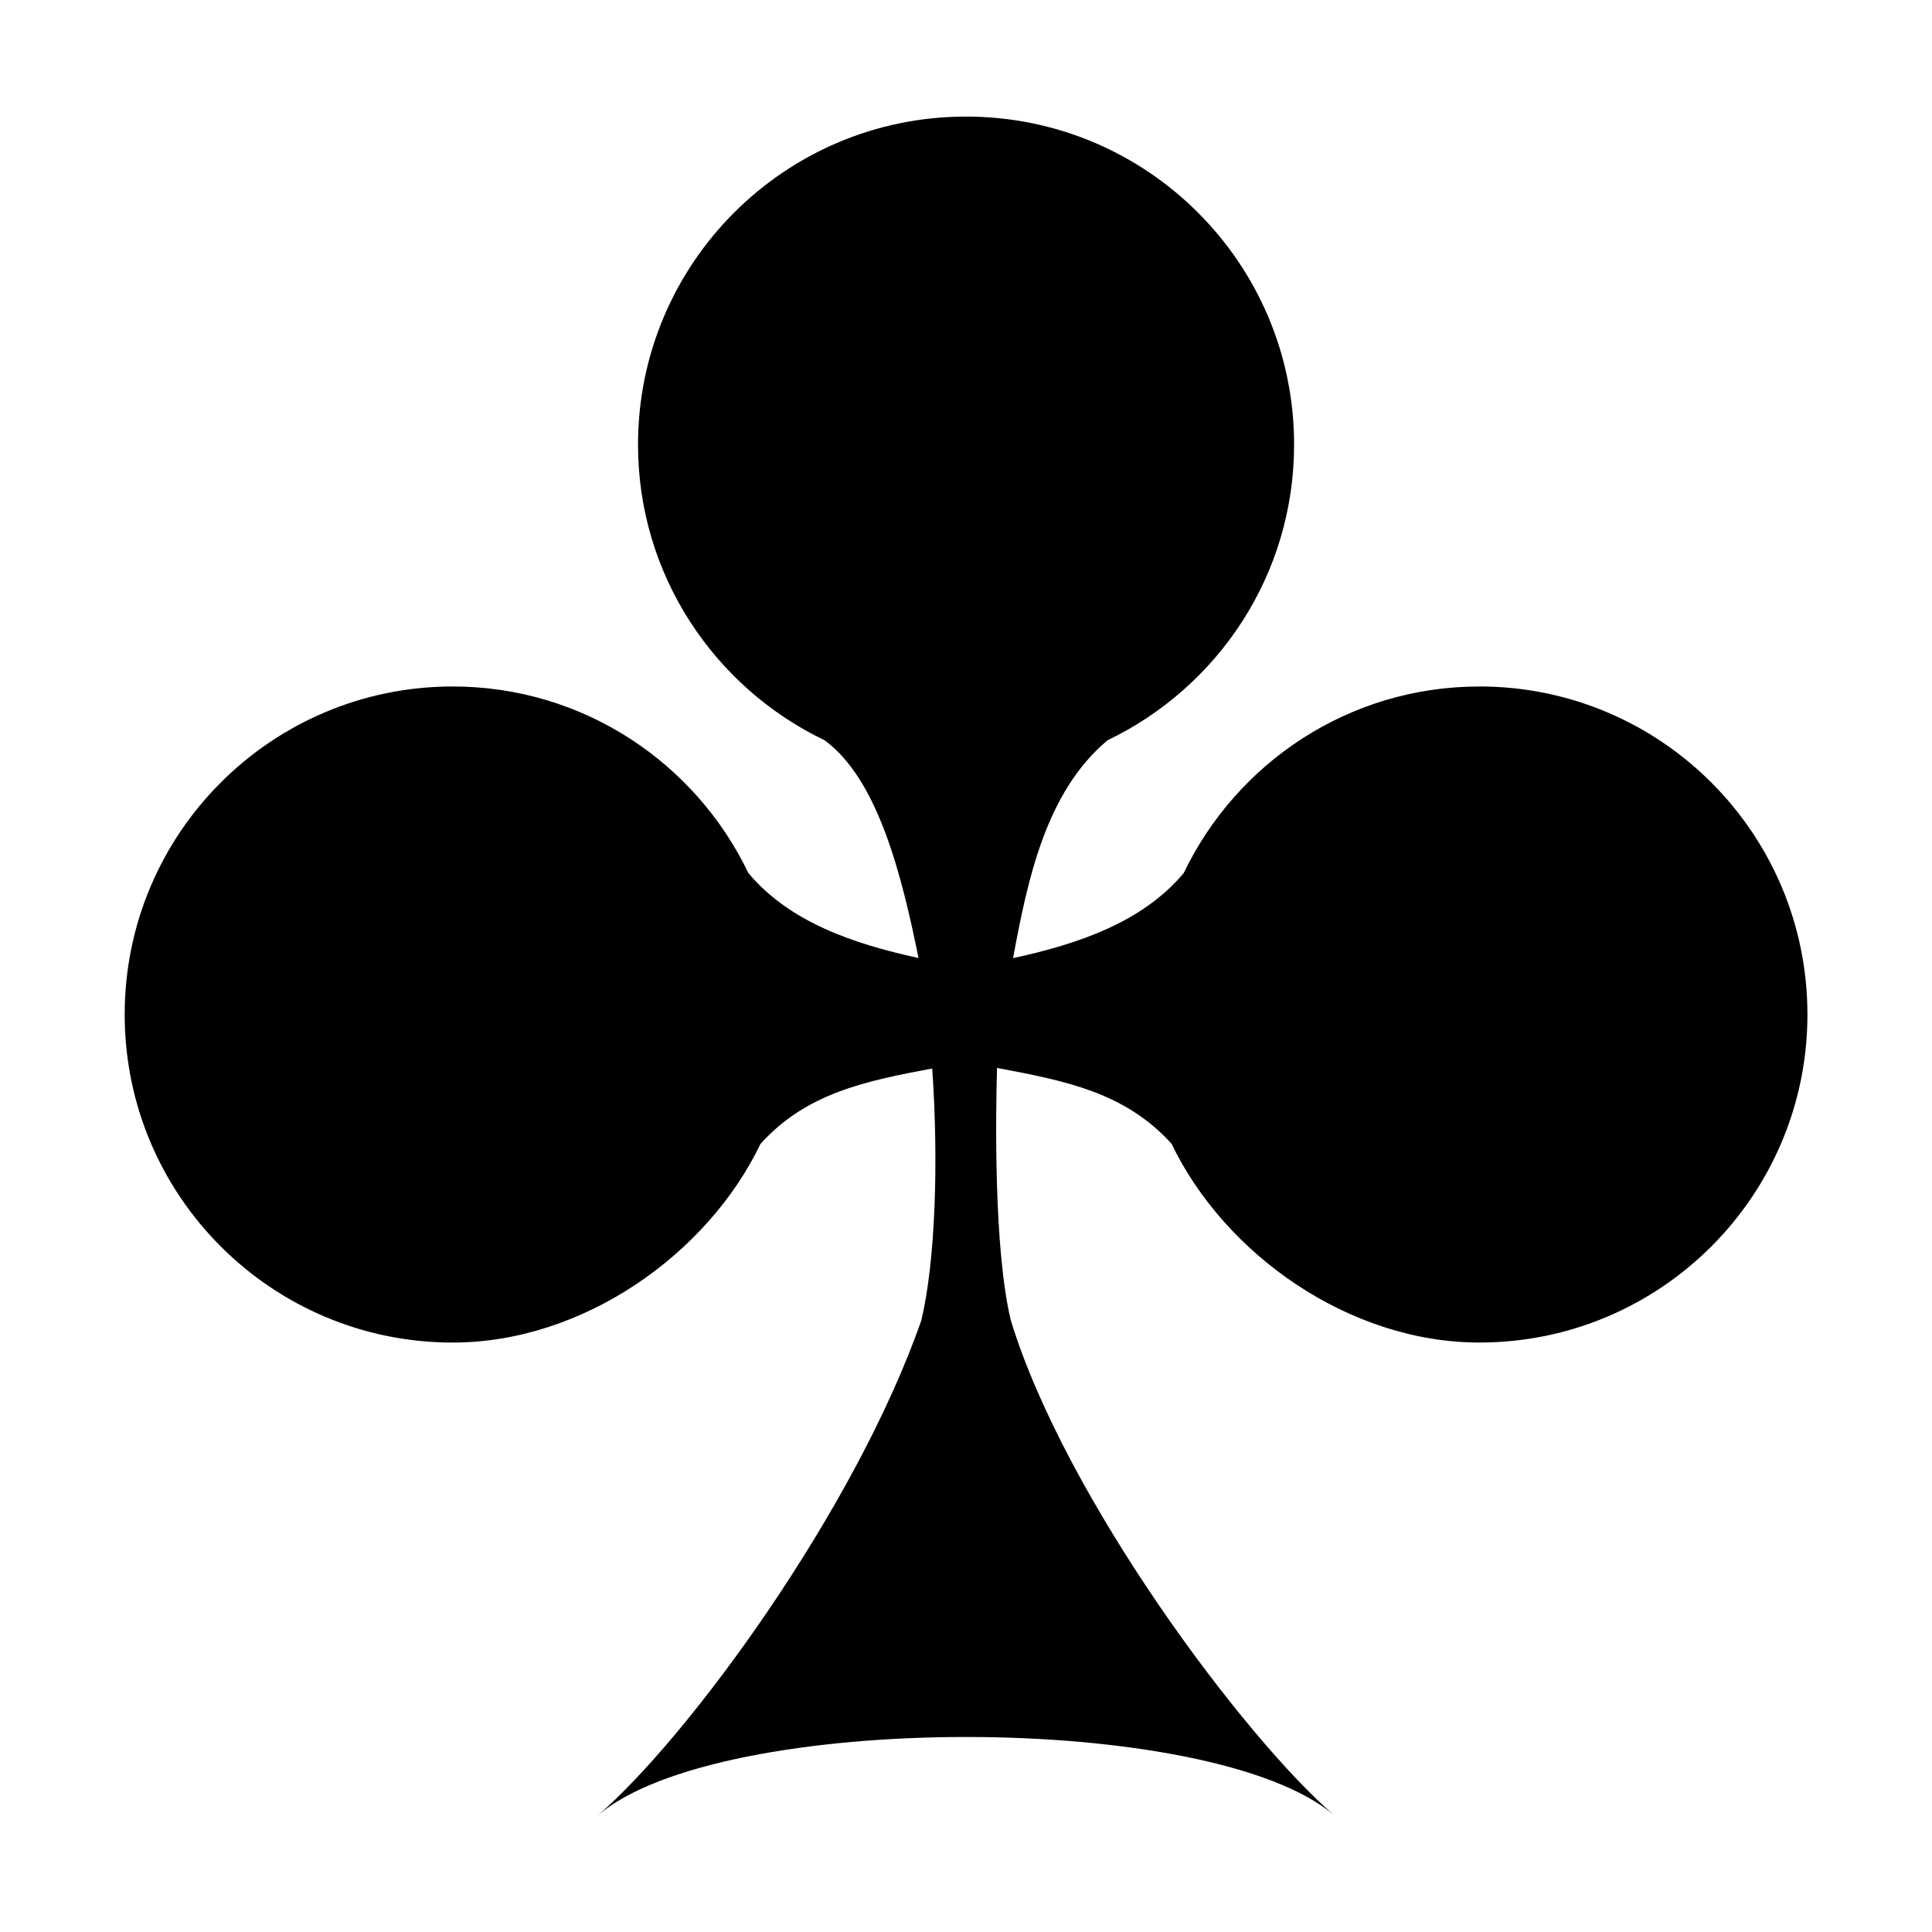 <?xml version="1.0" encoding="UTF-8"?><svg id="a" xmlns="http://www.w3.org/2000/svg" viewBox="0 0 850.39 850.39"><defs><style>.b{fill:none;}</style></defs><path d="M651.15,302.17c-57.41,0-106.85,33.58-130.12,82.11-18.25,21.77-46.57,31.23-75.12,37.46,6.47-34.94,14.51-73.21,41.59-95.91,48.53-23.28,82.11-72.72,82.11-130.13,0-79.74-64.63-144.39-144.39-144.39s-144.39,64.65-144.39,144.39c0,57.41,33.6,106.85,82.11,130.13,23.51,17.18,33.98,59.44,41.36,95.86-28.49-6.23-56.7-15.7-74.9-37.42-23.27-48.53-72.71-82.11-130.13-82.11-79.74,0-144.39,64.63-144.39,144.38s64.65,144.4,144.39,144.4c57.41,0,112.19-38.93,135.47-87.45,20.09-22.27,45.85-27.6,75.58-33.18,2.87,40.86,1.38,85.08-4.78,110.82-29.25,83.89-102.96,184.04-142.41,217.95,53.58-46.04,270.61-46.04,324.18,0-39.44-33.91-118.43-139.41-142.4-217.95-7.53-31.49-6.66-90.23-6.06-111.07,30.27,5.68,56.47,10.84,76.85,33.42,23.28,48.51,78.06,87.45,135.47,87.45,79.74,0,144.39-64.65,144.39-144.4s-64.65-144.38-144.39-144.38Z"/><rect class="b" x="0" y="0" width="850.39" height="850.39"/></svg>